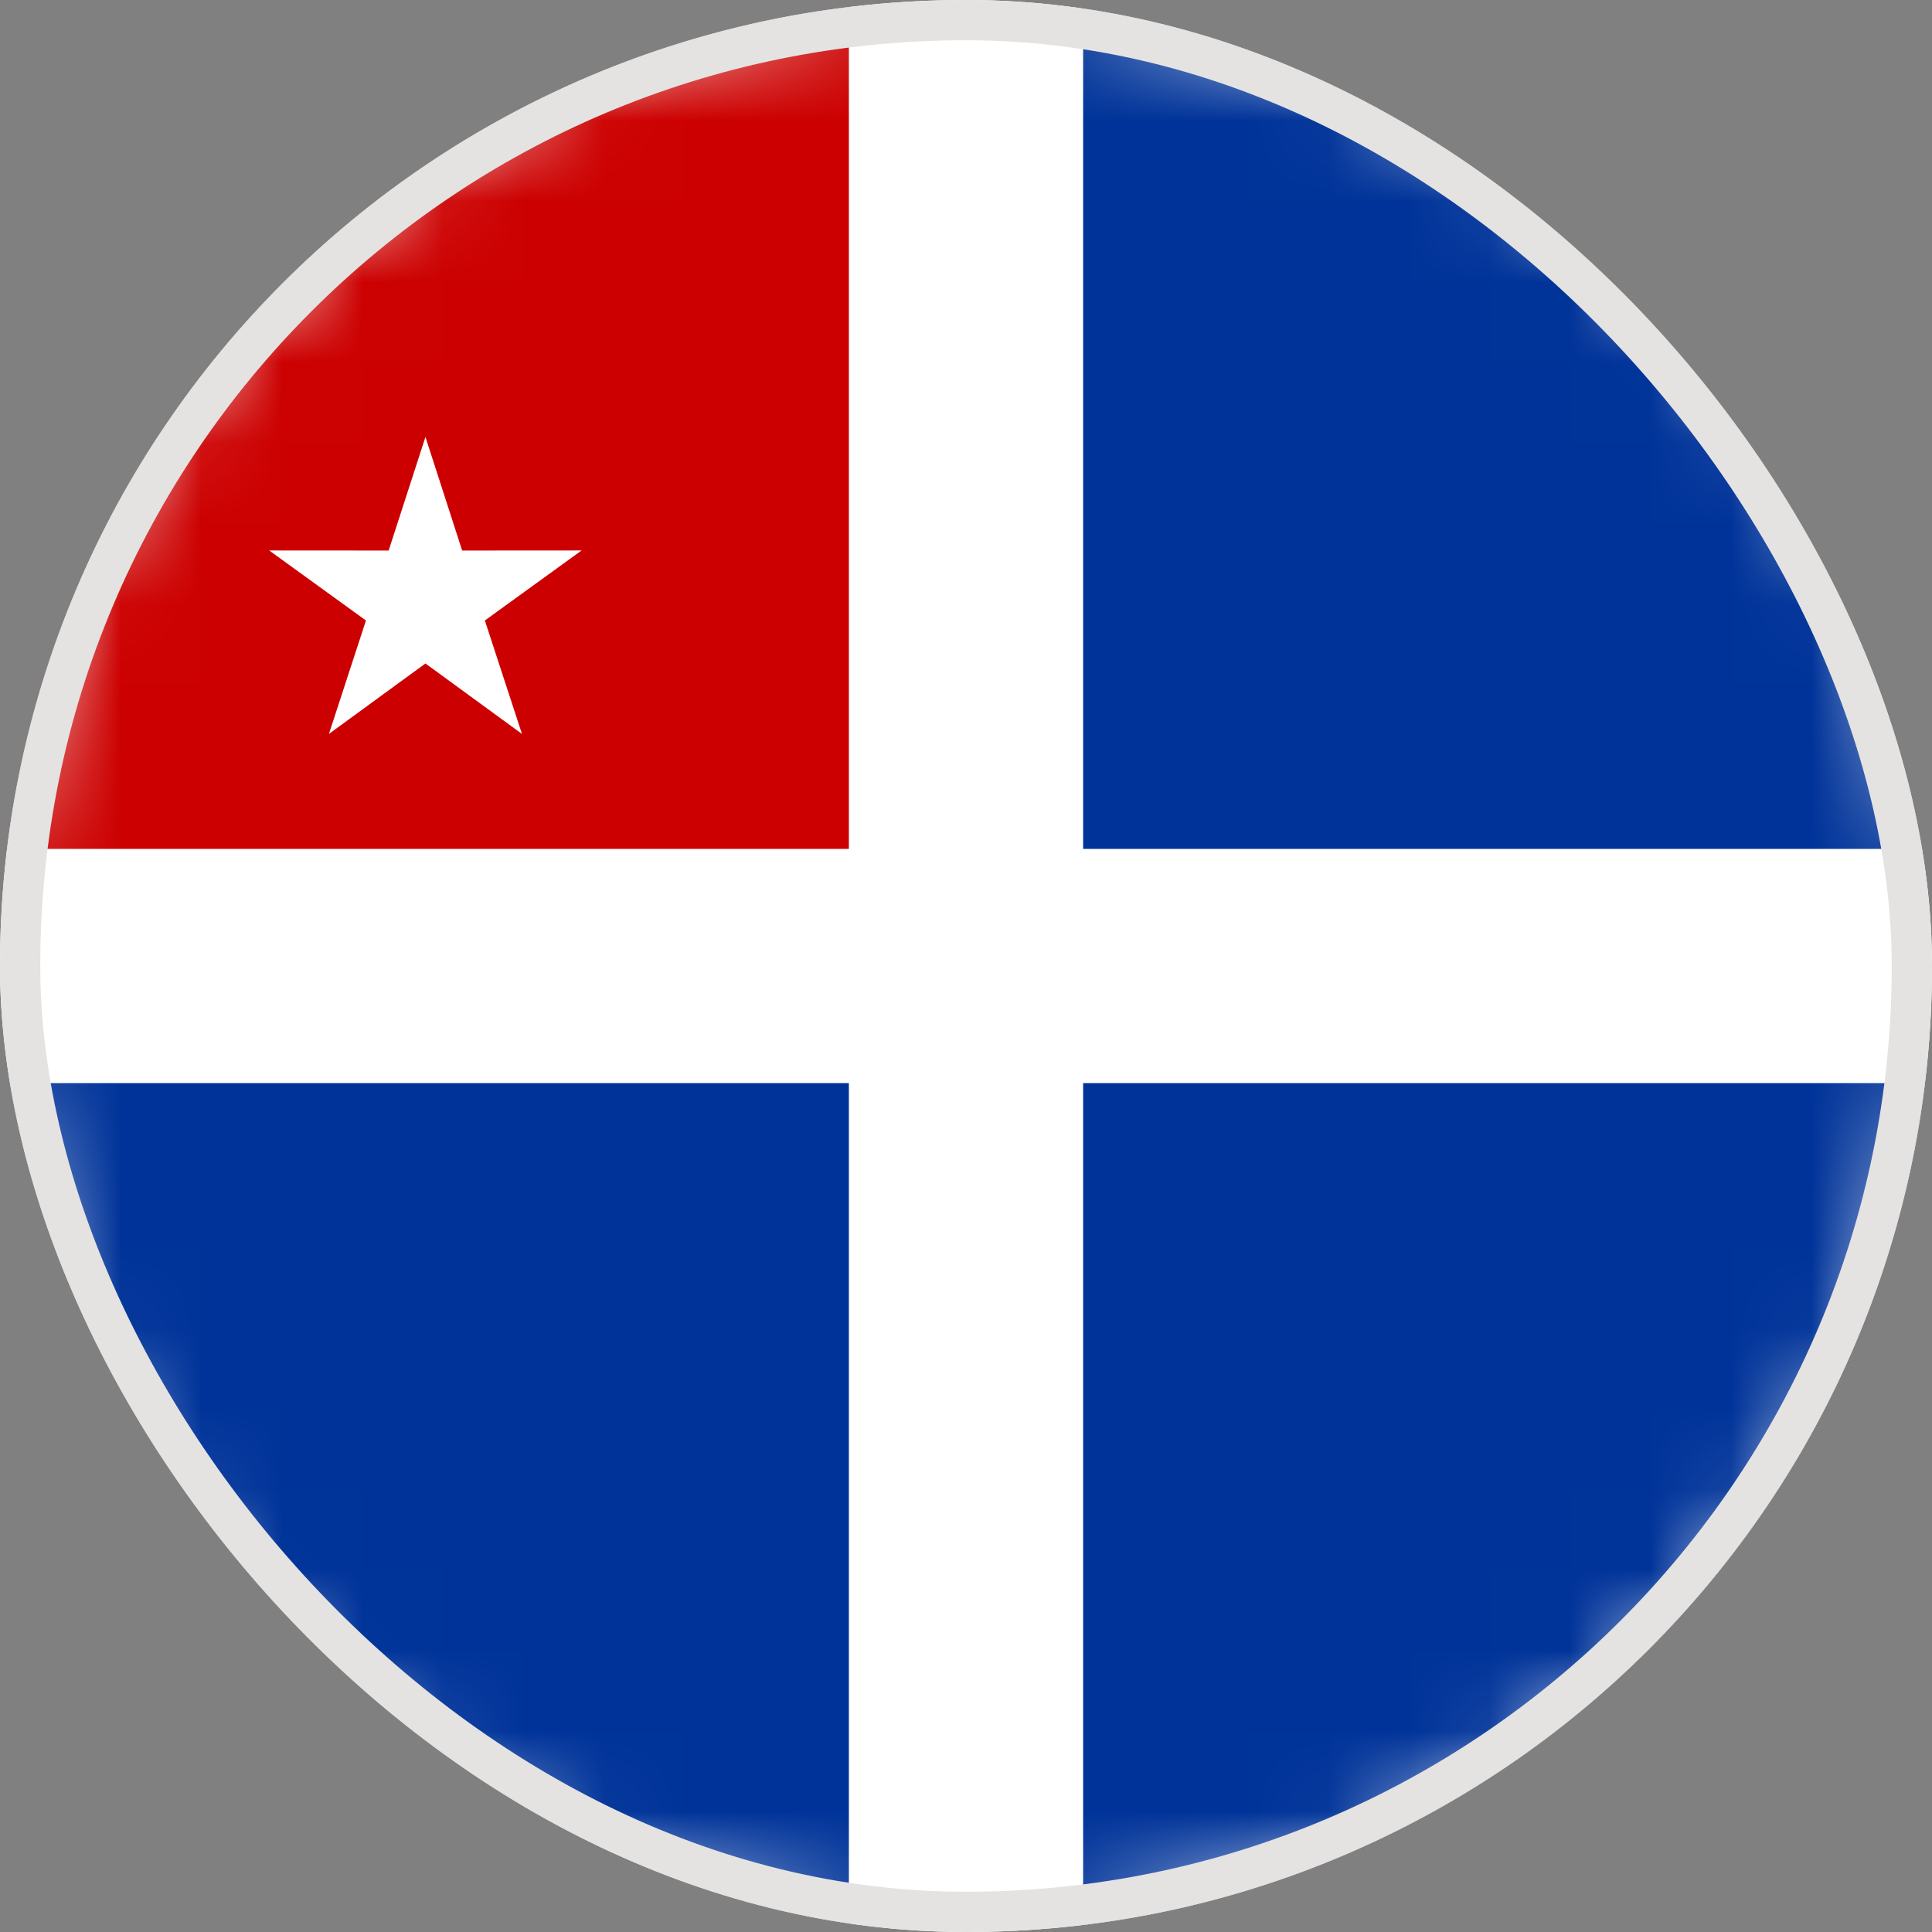 <svg width="24" height="24" viewBox="0 0 24 24" fill="none" xmlns="http://www.w3.org/2000/svg">
<rect x="0" y="0" width="24" height="24" fill="#808080" stroke="none"/>
<g clip-path="url(#clip0_16335_9609)">
<path d="M23.474 15.517C25.416 9.18 21.853 2.469 15.517 0.527C9.18 -1.415 2.469 2.147 0.527 8.484C-1.415 14.82 2.148 21.531 8.484 23.474C14.82 25.416 21.532 21.853 23.474 15.517Z" fill="white"/>
<mask id="mask0_16335_9609" style="mask-type:luminance" maskUnits="userSpaceOnUse" x="-1" y="-1" width="26" height="26">
<path d="M23.474 15.517C25.416 9.18 21.853 2.469 15.517 0.527C9.18 -1.415 2.469 2.147 0.527 8.484C-1.415 14.82 2.148 21.531 8.484 23.474C14.82 25.416 21.532 21.853 23.474 15.517Z" fill="white"/>
</mask>
<g mask="url(#mask0_16335_9609)">
<path d="M24 0H0V24H24V0Z" fill="white"/>
<path d="M10.545 13.455H0V24H10.545V13.455Z" fill="#003399"/>
<path d="M24 13.455H13.455V24H24V13.455Z" fill="#003399"/>
<path d="M24 0H13.455V10.545H24V0Z" fill="#003399"/>
<path d="M10.545 0H0V10.545H10.545V0Z" fill="#CC0000"/>
<path fill-rule="evenodd" clip-rule="evenodd" d="M5.285 5.428L5.741 6.839L7.225 6.838L6.023 7.708L6.484 9.117L5.285 8.242L4.086 9.117L4.546 7.708L3.344 6.838L4.828 6.839L5.285 5.428Z" fill="white"/>
</g>
</g>
<rect x="0.25" y="0.25" width="23.5" height="23.5" rx="11.75" stroke="#E5E3E1" stroke-width="0.5"/>
<defs>
<clipPath id="clip0_16335_9609">
<rect width="24" height="24" rx="12" fill="white"/>
</clipPath>
</defs>
</svg>
